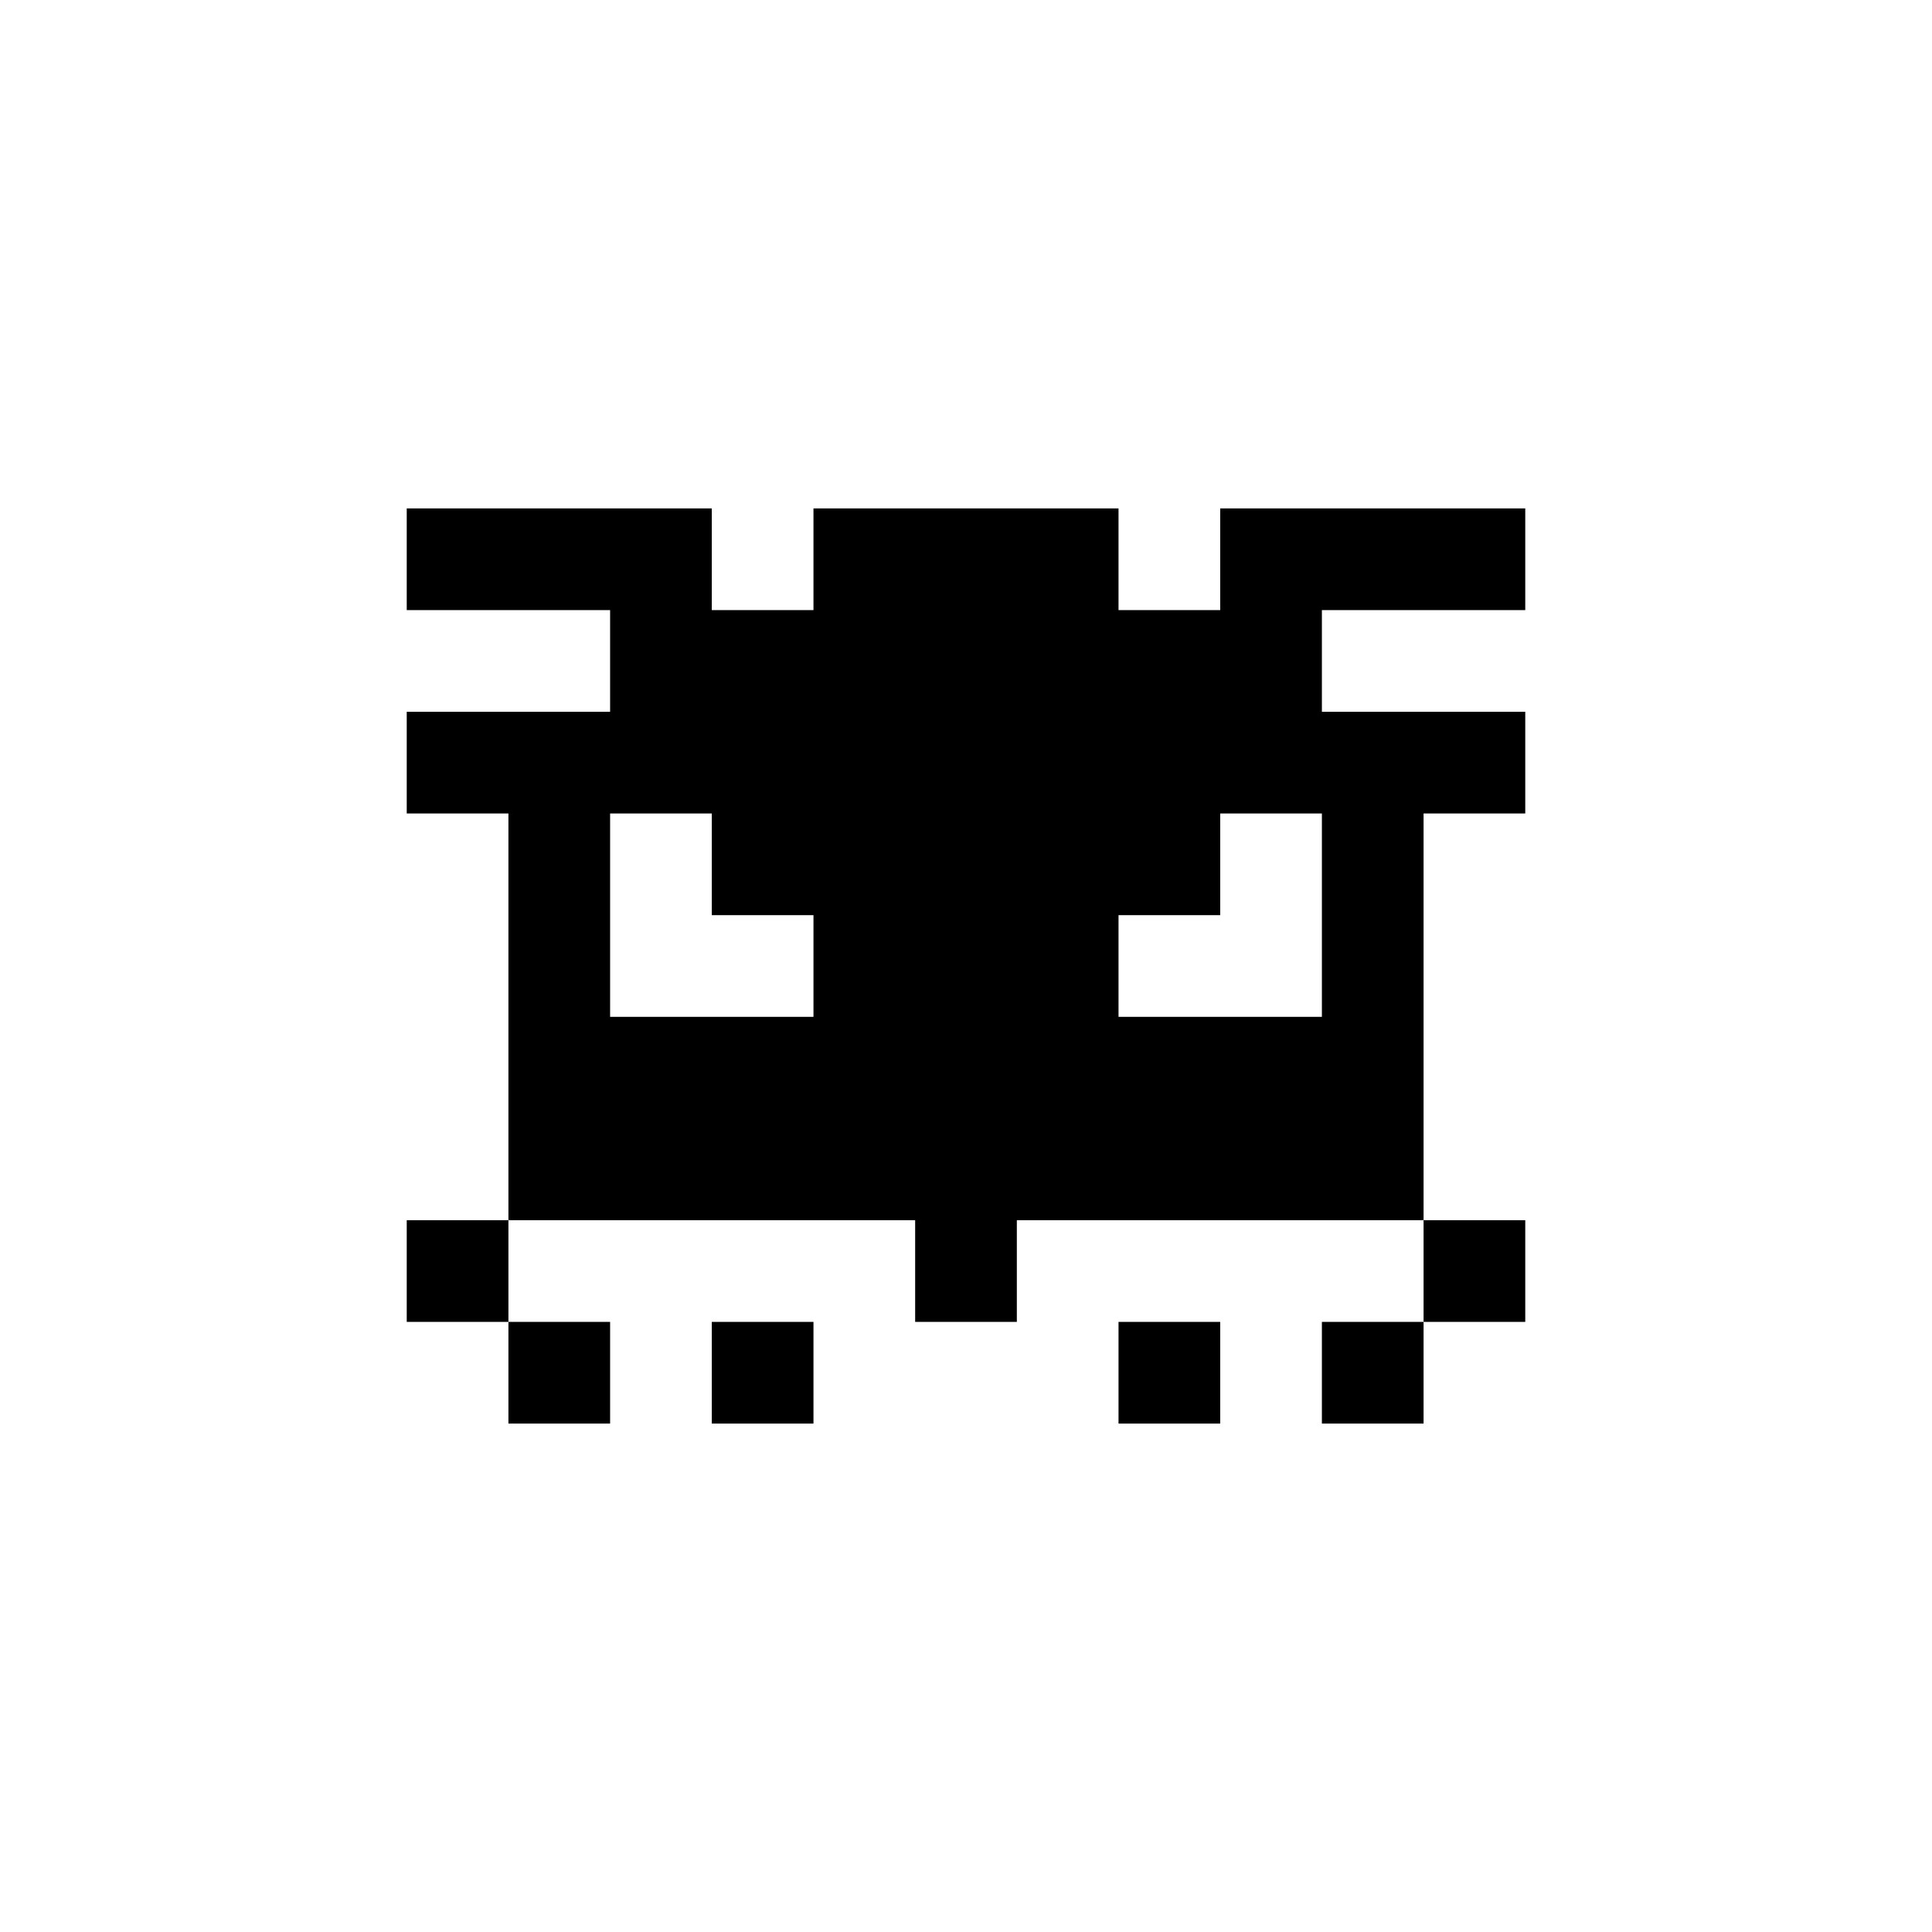 <?xml version="1.0" standalone="no"?>
<!DOCTYPE svg PUBLIC "-//W3C//DTD SVG 20010904//EN"
 "http://www.w3.org/TR/2001/REC-SVG-20010904/DTD/svg10.dtd">
<svg version="1.0" xmlns="http://www.w3.org/2000/svg"
 width="475pt" height="475pt" viewBox="0 0 475 475"
 preserveAspectRatio="xMidYMid meet">
<g transform="translate(0,475) scale(0.1,-0.1)"
fill="#000000" stroke="none">
<path d="M1000 3375 l0 -125 250 0 250 0 0 -125 0 -125 -250 0 -250 0 0 -125
0 -125 125 0 125 0 0 -500 0 -500 -125 0 -125 0 0 -125 0 -125 125 0 125 0 0
-125 0 -125 125 0 125 0 0 125 0 125 -125 0 -125 0 0 125 0 125 500 0 500 0 0
-125 0 -125 125 0 125 0 0 125 0 125 500 0 500 0 0 -125 0 -125 -125 0 -125 0
0 -125 0 -125 125 0 125 0 0 125 0 125 125 0 125 0 0 125 0 125 -125 0 -125 0
0 500 0 500 125 0 125 0 0 125 0 125 -250 0 -250 0 0 125 0 125 250 0 250 0 0
125 0 125 -375 0 -375 0 0 -125 0 -125 -125 0 -125 0 0 125 0 125 -375 0 -375
0 0 -125 0 -125 -125 0 -125 0 0 125 0 125 -375 0 -375 0 0 -125z m750 -750
l0 -125 125 0 125 0 0 -125 0 -125 -250 0 -250 0 0 250 0 250 125 0 125 0 0
-125z m1500 -125 l0 -250 -250 0 -250 0 0 125 0 125 125 0 125 0 0 125 0 125
125 0 125 0 0 -250z"/>
<path d="M1750 1375 l0 -125 125 0 125 0 0 125 0 125 -125 0 -125 0 0 -125z"/>
<path d="M2750 1375 l0 -125 125 0 125 0 0 125 0 125 -125 0 -125 0 0 -125z"/>
</g>
</svg>
